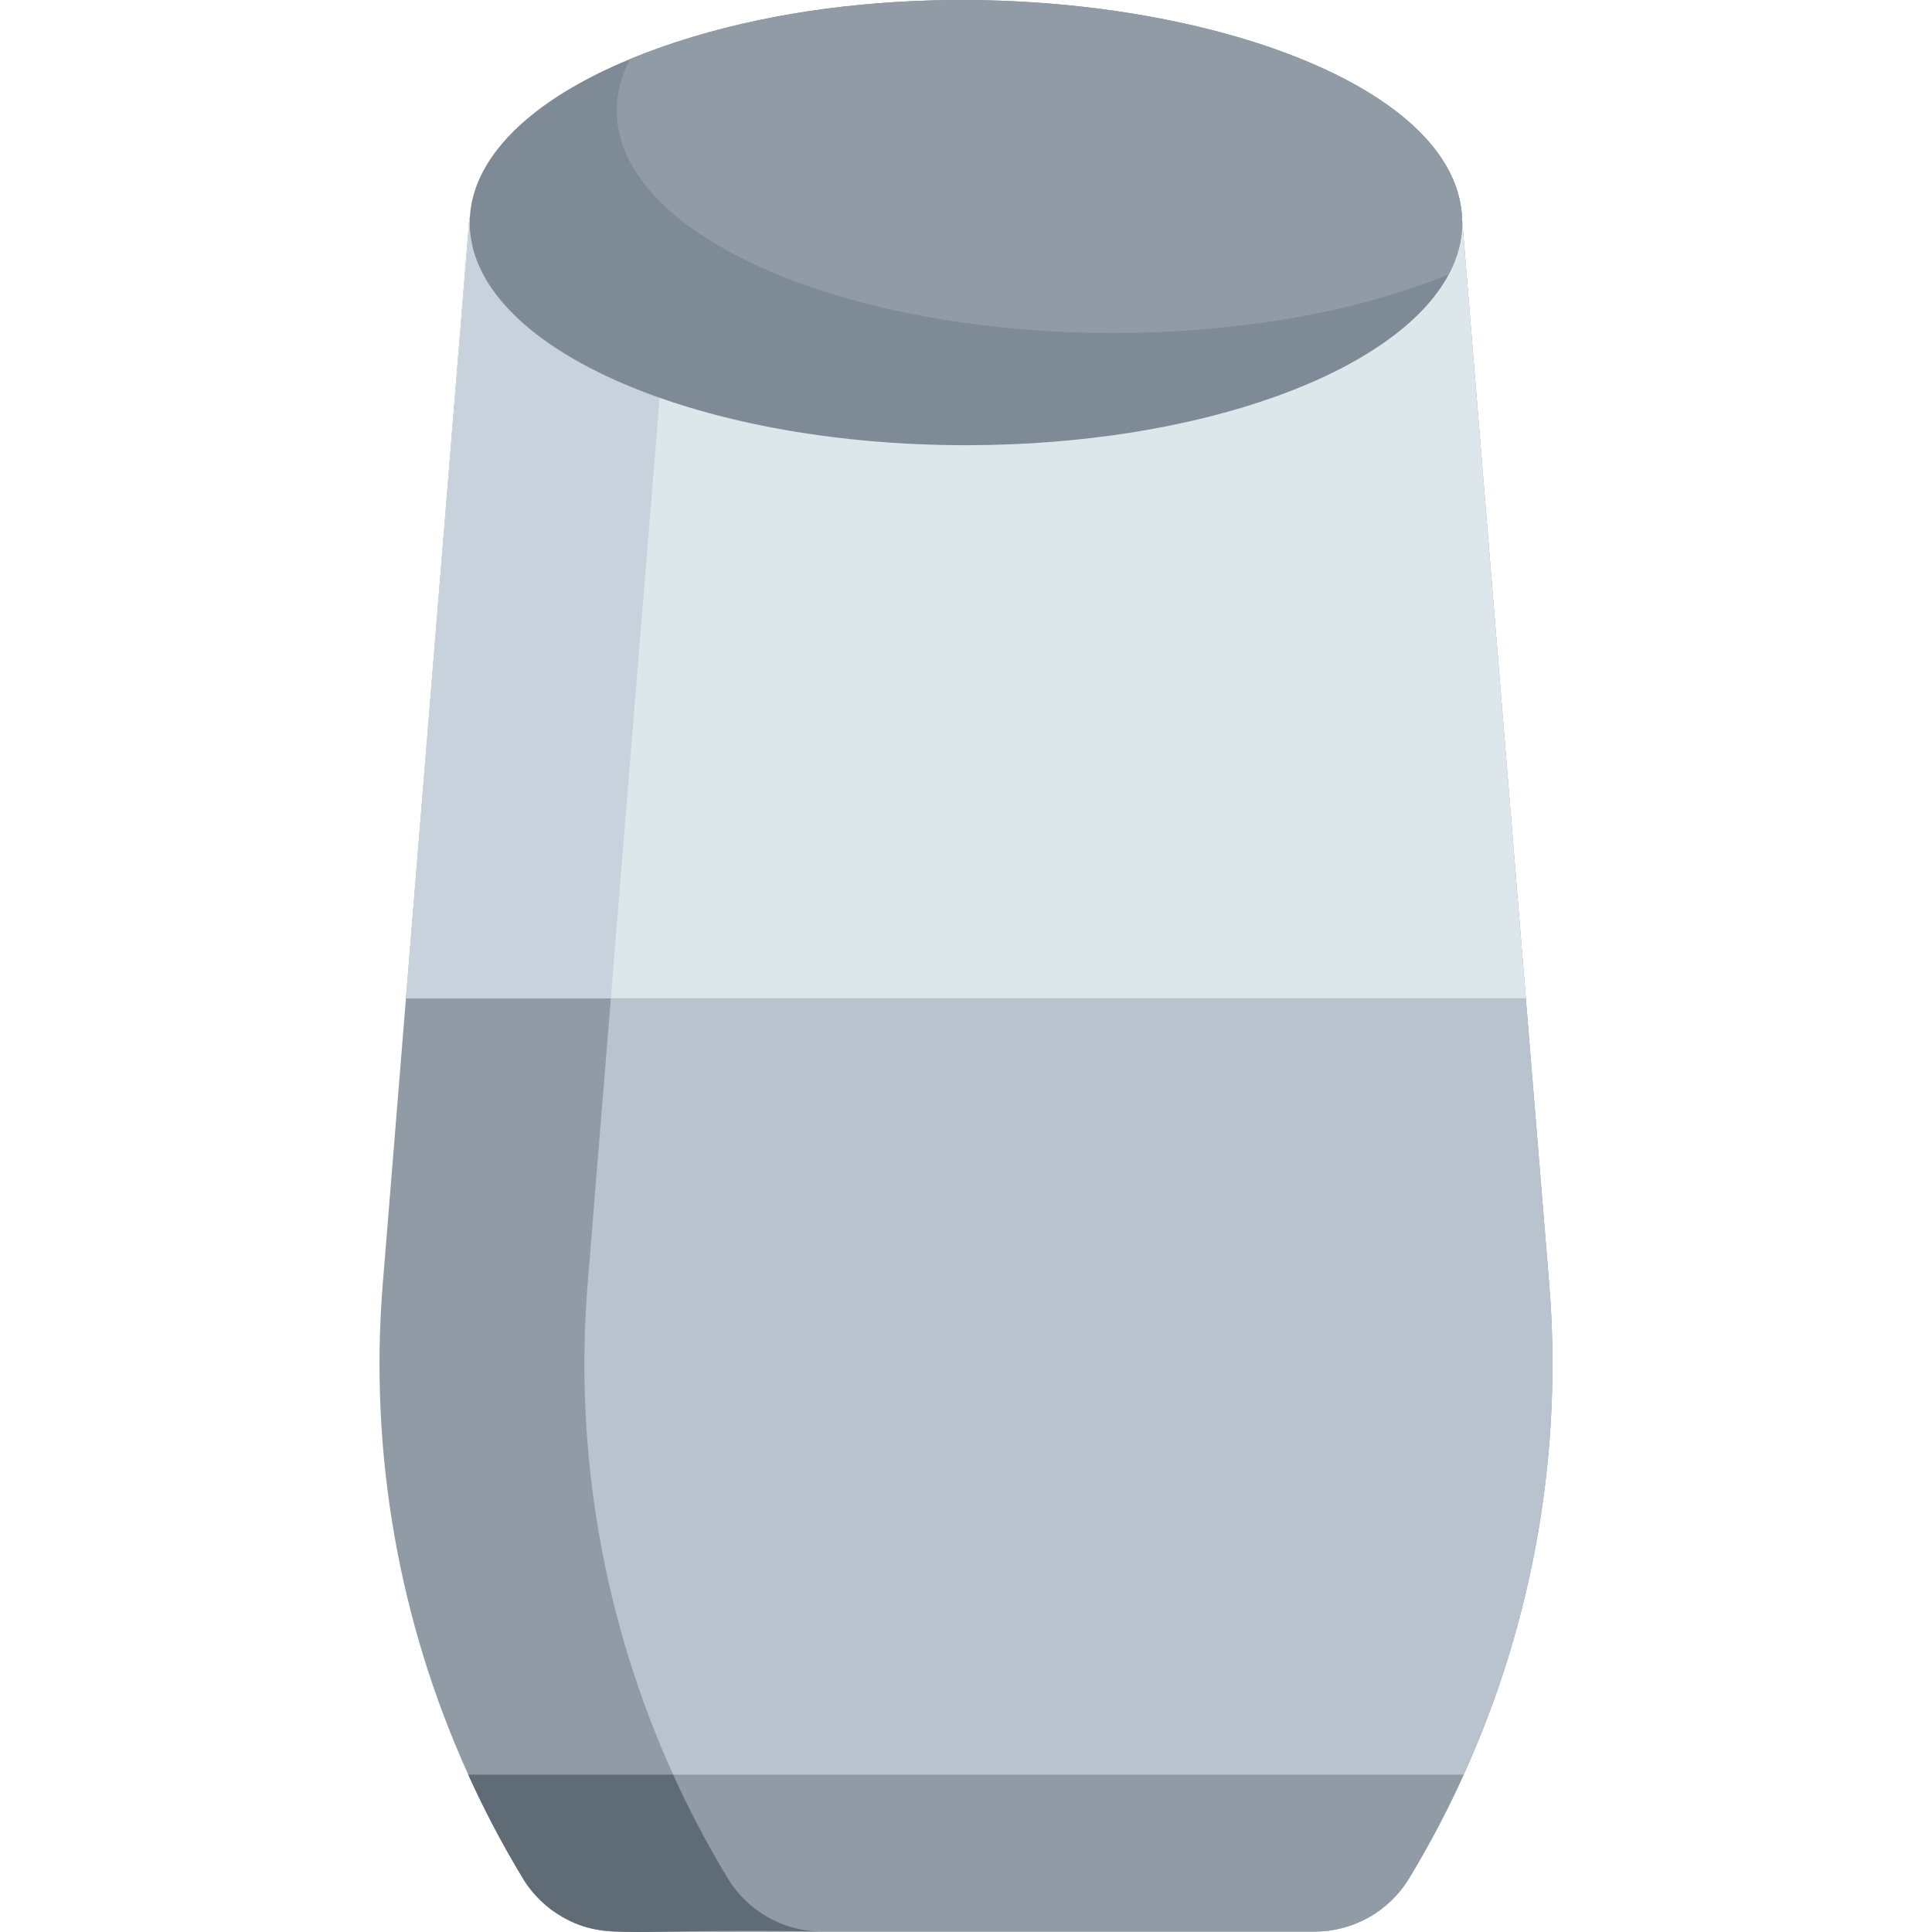 <?xml version="1.0" encoding="iso-8859-1"?>
<!-- Generator: Adobe Illustrator 19.0.0, SVG Export Plug-In . SVG Version: 6.00 Build 0)  -->
<svg version="1.1" id="Layer_1" xmlns="http://www.w3.org/2000/svg" xmlns:xlink="http://www.w3.org/1999/xlink" x="0px" y="0px"
	 viewBox="0 0 494.225 494.225" style="enable-background:new 0 0 494.225 494.225;" xml:space="preserve">
<g>
	<path style="fill:#909BA6;" d="M374.43,453.975c-4.11,9.07-8.77,17.92-13.96,26.5c-5.12,8.47-14.3,13.64-24.19,13.64H157.94
		c-9.961,0-19.094-5.22-24.19-13.64c-5.19-8.58-9.85-17.43-13.96-26.5c-17.79-39.21-25.4-82.47-21.86-125.71
		c0.092-1.137,21.963-270.386,22.14-272.57h253.91l16.34,199.65l5.97,72.92C399.793,370.793,392.495,414.171,374.43,453.975z"/>
	<path style="fill:#B9C3CD;" d="M374.43,453.975c-4.11,9.07-8.77,17.92-13.96,26.5c-5.12,8.47-14.3,13.64-24.19,13.64H210.35
		c-9.961,0-19.094-5.22-24.19-13.64c-5.19-8.58-9.85-17.43-13.96-26.5c-17.79-39.21-25.4-82.47-21.86-125.71
		c0.092-1.137,21.963-270.386,22.14-272.57h201.5l16.34,199.65l5.97,72.92C399.793,370.793,392.495,414.171,374.43,453.975z"/>
	<path style="fill:#909BA6;" d="M374.43,453.975c-4.11,9.07-8.77,17.92-13.96,26.5c-5.12,8.47-14.3,13.64-24.19,13.64H157.94
		c-9.961,0-19.094-5.22-24.19-13.64c-5.19-8.58-9.85-17.43-13.96-26.5H374.43z"/>
	<polygon style="fill:#DCE6EB;" points="390.32,255.345 103.85,255.345 120.07,55.695 373.98,55.695 	"/>
	<path style="fill:#5F6C75;" d="M186.16,480.475c-5.19-8.58-9.85-17.43-13.96-26.5h-52.41c4.11,9.07,8.77,17.92,13.96,26.5
		c2.56,4.23,6.14,7.65,10.31,10c10.92,6.154,17.718,2.631,66.29,3.64C200.389,494.115,191.255,488.895,186.16,480.475z"/>
	<polygon style="fill:#C8D2DC;" points="120.192,55.695 103.85,255.345 156.26,255.345 172.48,55.695 	"/>
	<path style="fill:#7E8B96;" d="M374.04,56.985c0,4.54-1.19,8.96-3.43,13.19c-13.27,25.07-63.53,43.71-123.51,43.71
		c-70.11,0-126.94-25.47-126.94-56.9c0-16.57,15.81-31.49,41.03-41.88C243.014-18.638,374.04,8.007,374.04,56.985z"/>
	<path style="fill:#909BA6;" d="M374.04,56.985c0,4.54-1.19,8.96-3.43,13.19c-22.6,9.32-52.76,15.01-85.9,15.01
		c-70.11,0-126.94-25.47-126.94-56.9c0-4.54,1.18-8.95,3.42-13.18C243.014-18.638,374.04,8.007,374.04,56.985z"/>
</g>
<g>
</g>
<g>
</g>
<g>
</g>
<g>
</g>
<g>
</g>
<g>
</g>
<g>
</g>
<g>
</g>
<g>
</g>
<g>
</g>
<g>
</g>
<g>
</g>
<g>
</g>
<g>
</g>
<g>
</g>
</svg>
